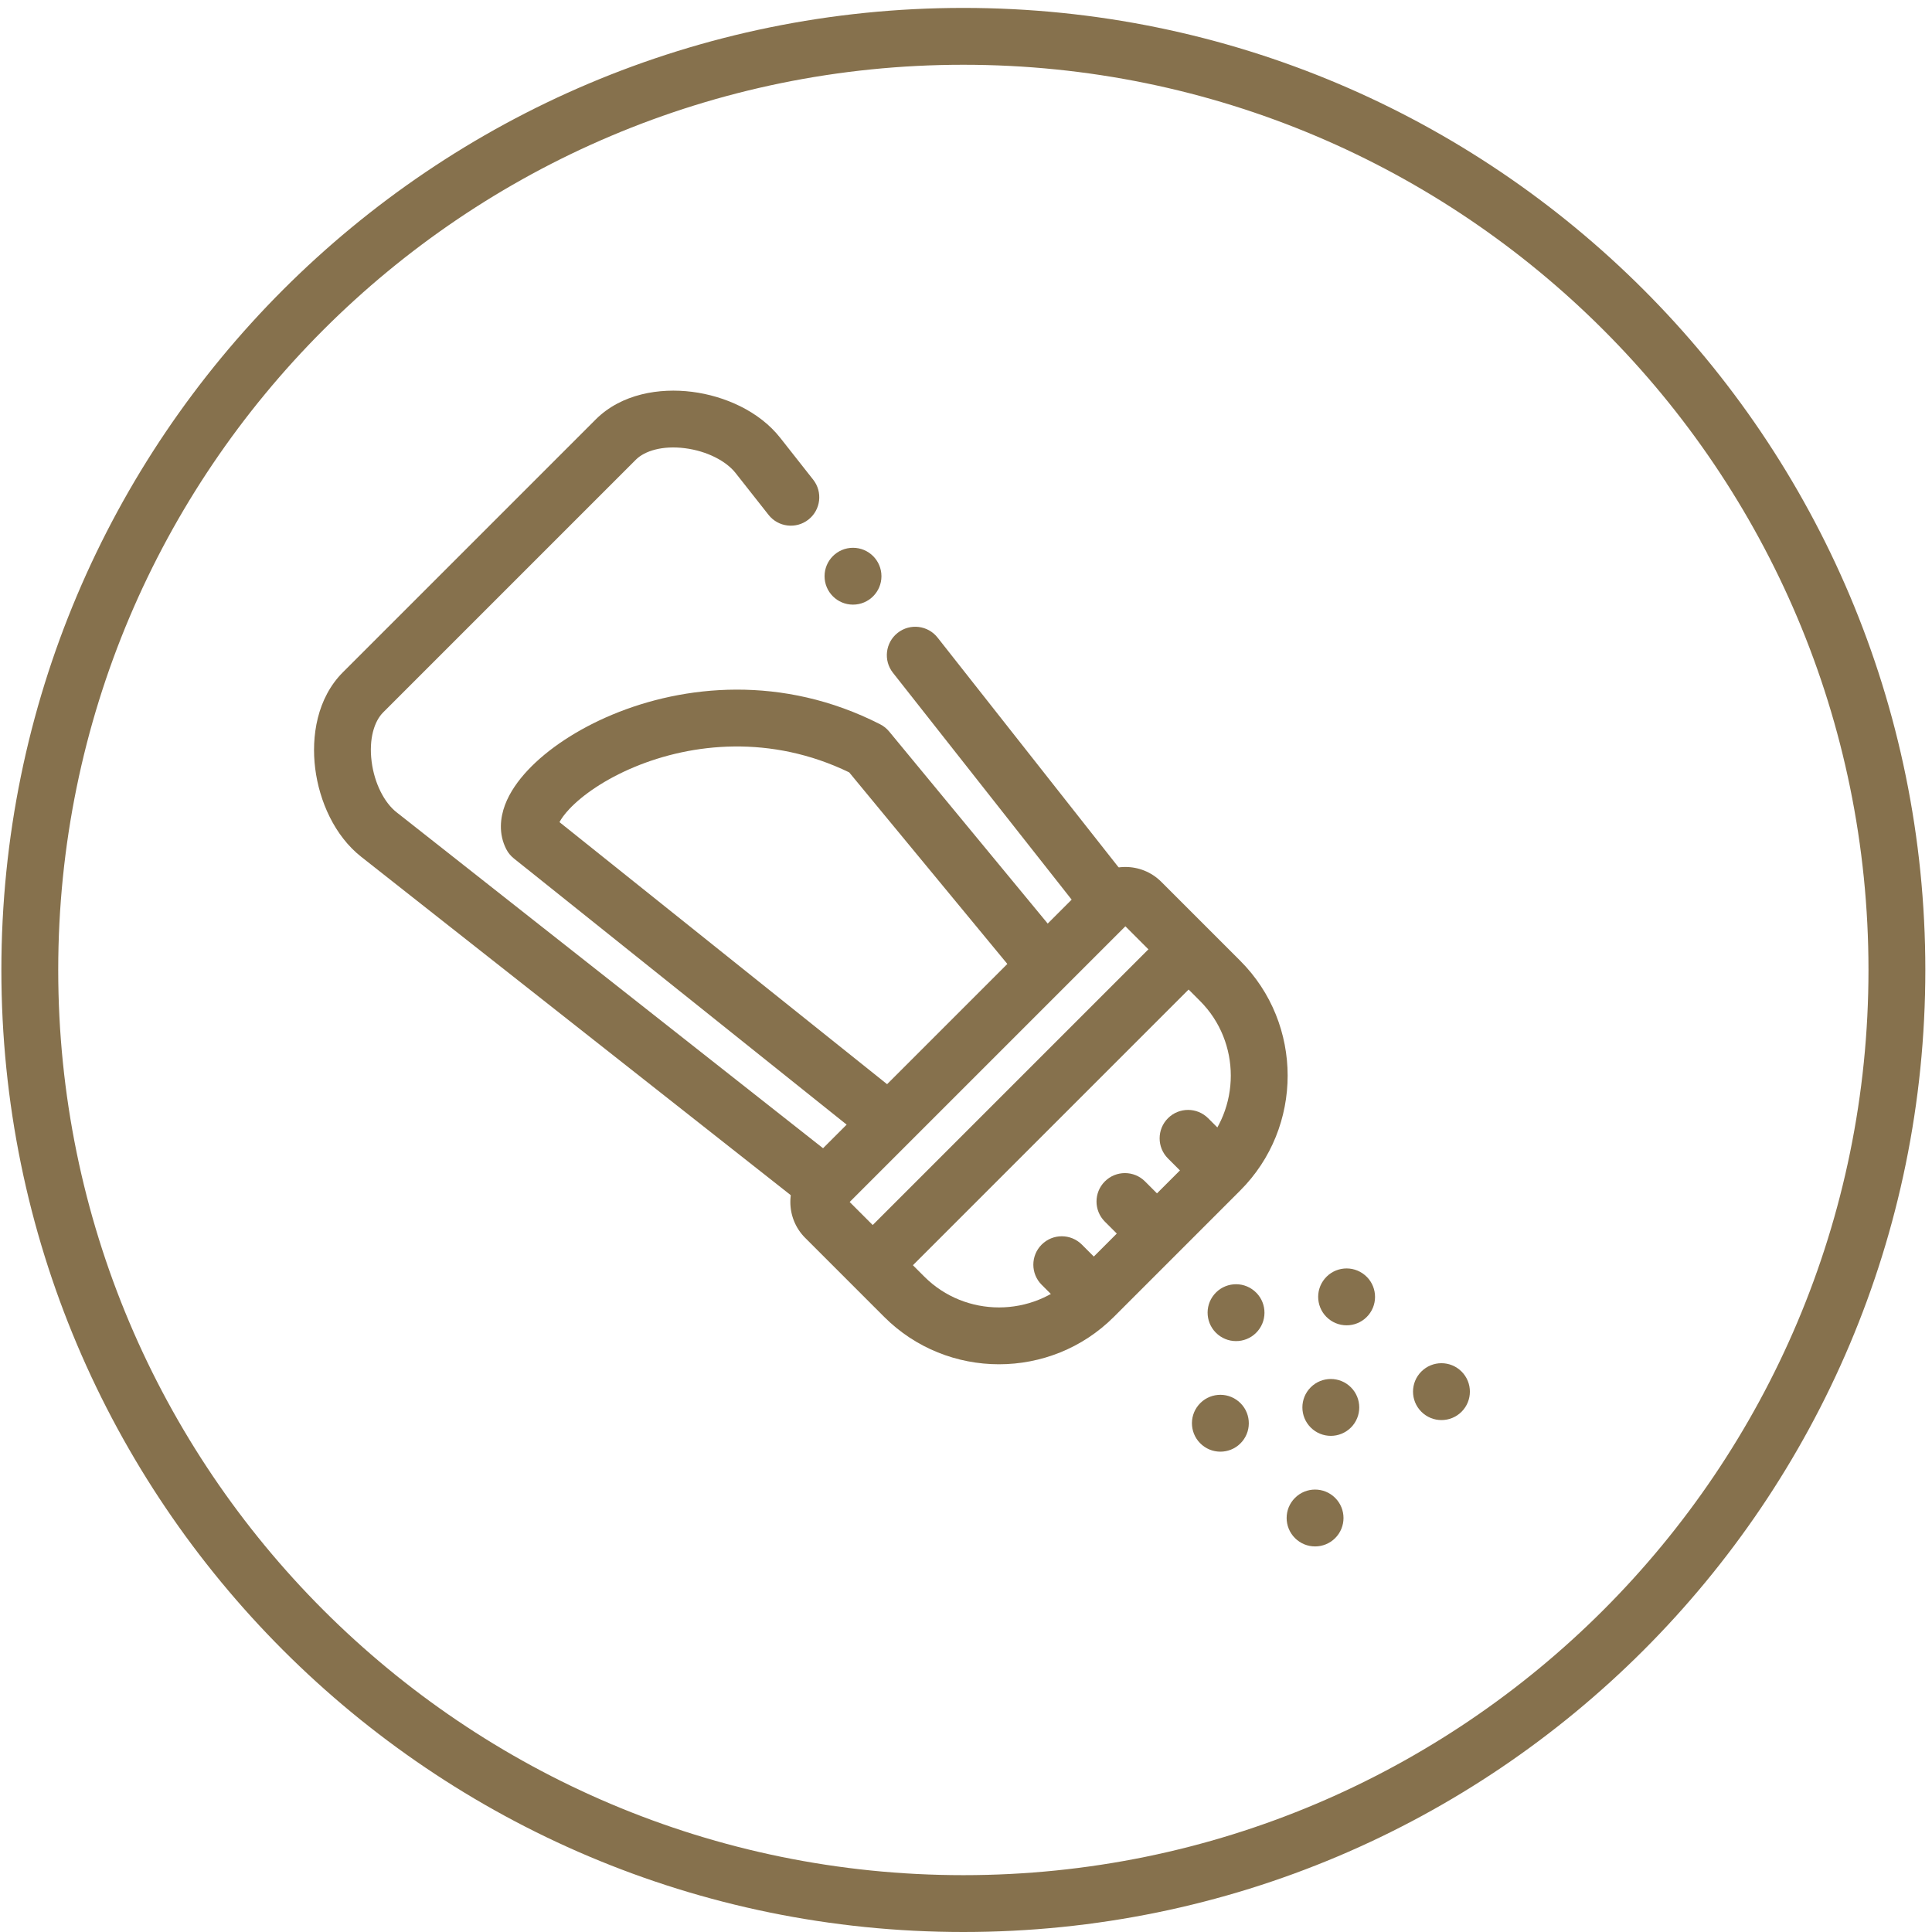 <svg width="205" height="205" viewBox="0 0 205 205" fill="none" xmlns="http://www.w3.org/2000/svg">
<path fill-rule="evenodd" clip-rule="evenodd" d="M102.219 198.969C155.261 198.969 198.26 155.967 198.26 102.92C198.26 49.874 155.261 6.872 102.219 6.872C49.178 6.872 6.178 49.874 6.178 102.92C6.178 155.967 49.178 198.969 102.219 198.969ZM102.219 205C158.592 205 204.292 159.297 204.292 102.92C204.292 46.543 158.592 0.84 102.219 0.84C45.846 0.84 0.146 46.543 0.146 102.92C0.146 159.297 45.846 205 102.219 205Z" fill="#86714D"/>
<path fill-rule="evenodd" clip-rule="evenodd" d="M98.08 135.464C98.08 135.464 98.08 135.464 98.08 135.464L90.157 127.541L119.411 98.287L127.333 106.21C131.686 110.563 131.686 117.704 127.334 122.056L113.926 135.464C113.926 135.464 113.926 135.464 113.926 135.464C109.573 139.816 102.433 139.816 98.08 135.464ZM89.701 127.084C89.701 127.084 89.7 127.084 89.701 127.084ZM93.815 139.729C100.523 146.437 111.483 146.437 118.191 139.729L131.598 126.321C131.598 126.321 131.598 126.321 131.598 126.321C138.307 119.613 138.306 108.653 131.598 101.945L123.219 93.566C121.12 91.467 117.701 91.467 115.602 93.566L85.436 123.732C83.337 125.831 83.336 129.249 85.436 131.349C85.436 131.349 85.436 131.349 85.436 131.349L93.815 139.729Z" fill="#86714D"/>
<path fill-rule="evenodd" clip-rule="evenodd" d="M90.633 136.218C91.811 137.396 93.721 137.396 94.898 136.218L128.095 103.021C129.272 101.844 129.272 99.934 128.095 98.756C126.917 97.579 125.007 97.579 123.83 98.756L90.633 131.953C89.456 133.131 89.456 135.04 90.633 136.218Z" fill="#86714D"/>
<path fill-rule="evenodd" clip-rule="evenodd" d="M89.785 127.61C90.816 126.301 90.591 124.405 89.283 123.374L42.062 86.176L40.2 88.539L42.062 86.176C40.802 85.183 39.73 83.157 39.431 80.797C39.129 78.414 39.709 76.537 40.652 75.594L38.52 73.462L40.652 75.594L67.467 48.779L67.467 48.779C68.41 47.837 70.287 47.257 72.67 47.558C75.03 47.857 77.057 48.929 78.049 50.189L81.547 54.629C82.577 55.938 84.473 56.163 85.782 55.132C87.09 54.101 87.315 52.205 86.285 50.897L82.787 46.456L80.418 48.323L82.787 46.456C80.553 43.62 76.881 42.012 73.427 41.575C69.998 41.141 65.946 41.771 63.202 44.514L36.387 71.329L36.387 71.329C33.643 74.073 33.013 78.124 33.447 81.554C33.884 85.008 35.493 88.68 38.329 90.914L85.55 128.112C86.859 129.143 88.755 128.918 89.785 127.61ZM119.452 97.874C120.76 96.843 120.985 94.947 119.955 93.638L99.484 67.653C98.454 66.345 96.558 66.12 95.249 67.151C93.941 68.181 93.716 70.077 94.747 71.386L115.217 97.371C116.247 98.679 118.143 98.904 119.452 97.874Z" fill="#86714D"/>
<path fill-rule="evenodd" clip-rule="evenodd" d="M96.411 120.729C97.452 119.429 97.241 117.531 95.94 116.49L59.365 87.235C59.549 86.887 59.875 86.414 60.409 85.846C61.802 84.364 64.185 82.691 67.317 81.386C73.415 78.847 81.792 77.927 90.105 81.954L108.423 104.143C109.483 105.428 111.384 105.61 112.669 104.549C113.953 103.489 114.135 101.588 113.074 100.304L94.348 77.62C94.086 77.302 93.761 77.041 93.394 76.854C83.016 71.553 72.512 72.689 64.998 75.819C61.256 77.377 58.108 79.488 56.015 81.714C54.975 82.82 54.086 84.071 53.584 85.411C53.078 86.762 52.883 88.469 53.715 90.097C53.909 90.478 54.183 90.814 54.517 91.081L92.173 121.201C93.473 122.241 95.371 122.03 96.411 120.729ZM59.178 87.714C59.178 87.714 59.178 87.711 59.179 87.706Z" fill="#86714D"/>
<path fill-rule="evenodd" clip-rule="evenodd" d="M124.513 132.64C125.691 131.462 125.691 129.552 124.513 128.375L121.497 125.358C120.319 124.18 118.41 124.18 117.232 125.358C116.054 126.536 116.054 128.445 117.232 129.623L120.249 132.64C121.426 133.817 123.336 133.817 124.513 132.64Z" fill="#86714D"/>
<path fill-rule="evenodd" clip-rule="evenodd" d="M117.81 139.343C118.988 138.165 118.988 136.256 117.81 135.078L114.794 132.061C113.616 130.884 111.707 130.884 110.529 132.061C109.351 133.239 109.351 135.148 110.529 136.326L113.545 139.343C114.723 140.521 116.633 140.521 117.81 139.343Z" fill="#86714D"/>
<path fill-rule="evenodd" clip-rule="evenodd" d="M131.211 125.935C132.389 124.758 132.389 122.848 131.211 121.671L128.194 118.654C127.016 117.476 125.107 117.476 123.929 118.654C122.751 119.832 122.752 121.741 123.929 122.919L126.946 125.936C128.124 127.113 130.033 127.113 131.211 125.935Z" fill="#86714D"/>
<path fill-rule="evenodd" clip-rule="evenodd" d="M155.083 149.797C156.261 148.619 156.261 146.71 155.083 145.532L155.081 145.53C153.903 144.352 151.994 144.352 150.816 145.53C149.638 146.708 149.638 148.617 150.816 149.795L150.818 149.797C151.996 150.975 153.905 150.975 155.083 149.797Z" fill="#86714D"/>
<path fill-rule="evenodd" clip-rule="evenodd" d="M141.673 163.205C142.85 162.027 142.85 160.117 141.673 158.94L141.671 158.938C140.493 157.76 138.583 157.76 137.406 158.938C136.228 160.115 136.228 162.025 137.406 163.203L137.408 163.205C138.586 164.382 140.495 164.382 141.673 163.205Z" fill="#86714D"/>
<path fill-rule="evenodd" clip-rule="evenodd" d="M145.204 139.541C146.27 138.261 146.097 136.36 144.818 135.293L144.815 135.291C143.535 134.224 141.633 134.397 140.567 135.677C139.501 136.956 139.674 138.858 140.953 139.924L140.957 139.927C142.236 140.993 144.138 140.82 145.204 139.541Z" fill="#86714D"/>
<path fill-rule="evenodd" clip-rule="evenodd" d="M143.344 151.472C144.521 150.294 144.521 148.385 143.344 147.207L143.342 147.205C142.164 146.027 140.254 146.027 139.077 147.205C137.899 148.382 137.899 150.292 139.077 151.47L139.079 151.472C140.256 152.649 142.166 152.649 143.344 151.472Z" fill="#86714D"/>
<path fill-rule="evenodd" clip-rule="evenodd" d="M133.472 141.216C134.538 139.937 134.365 138.035 133.085 136.969L133.082 136.966C131.803 135.9 129.901 136.073 128.835 137.352C127.769 138.632 127.941 140.533 129.221 141.599L129.224 141.602C130.504 142.668 132.405 142.496 133.472 141.216Z" fill="#86714D"/>
<path fill-rule="evenodd" clip-rule="evenodd" d="M131.81 152.949C132.876 151.669 132.703 149.768 131.423 148.702L131.42 148.699C130.141 147.633 128.239 147.805 127.173 149.085C126.106 150.364 126.279 152.266 127.559 153.332L127.562 153.335C128.842 154.401 130.743 154.229 131.81 152.949Z" fill="#86714D"/>
<path fill-rule="evenodd" clip-rule="evenodd" d="M87.492 61.141C87.492 62.806 88.842 64.156 90.508 64.156H90.512C92.177 64.156 93.528 62.806 93.528 61.141C93.528 59.475 92.177 58.125 90.512 58.125H90.508C88.842 58.125 87.492 59.475 87.492 61.141Z" fill="#86714D"/>
</svg>
